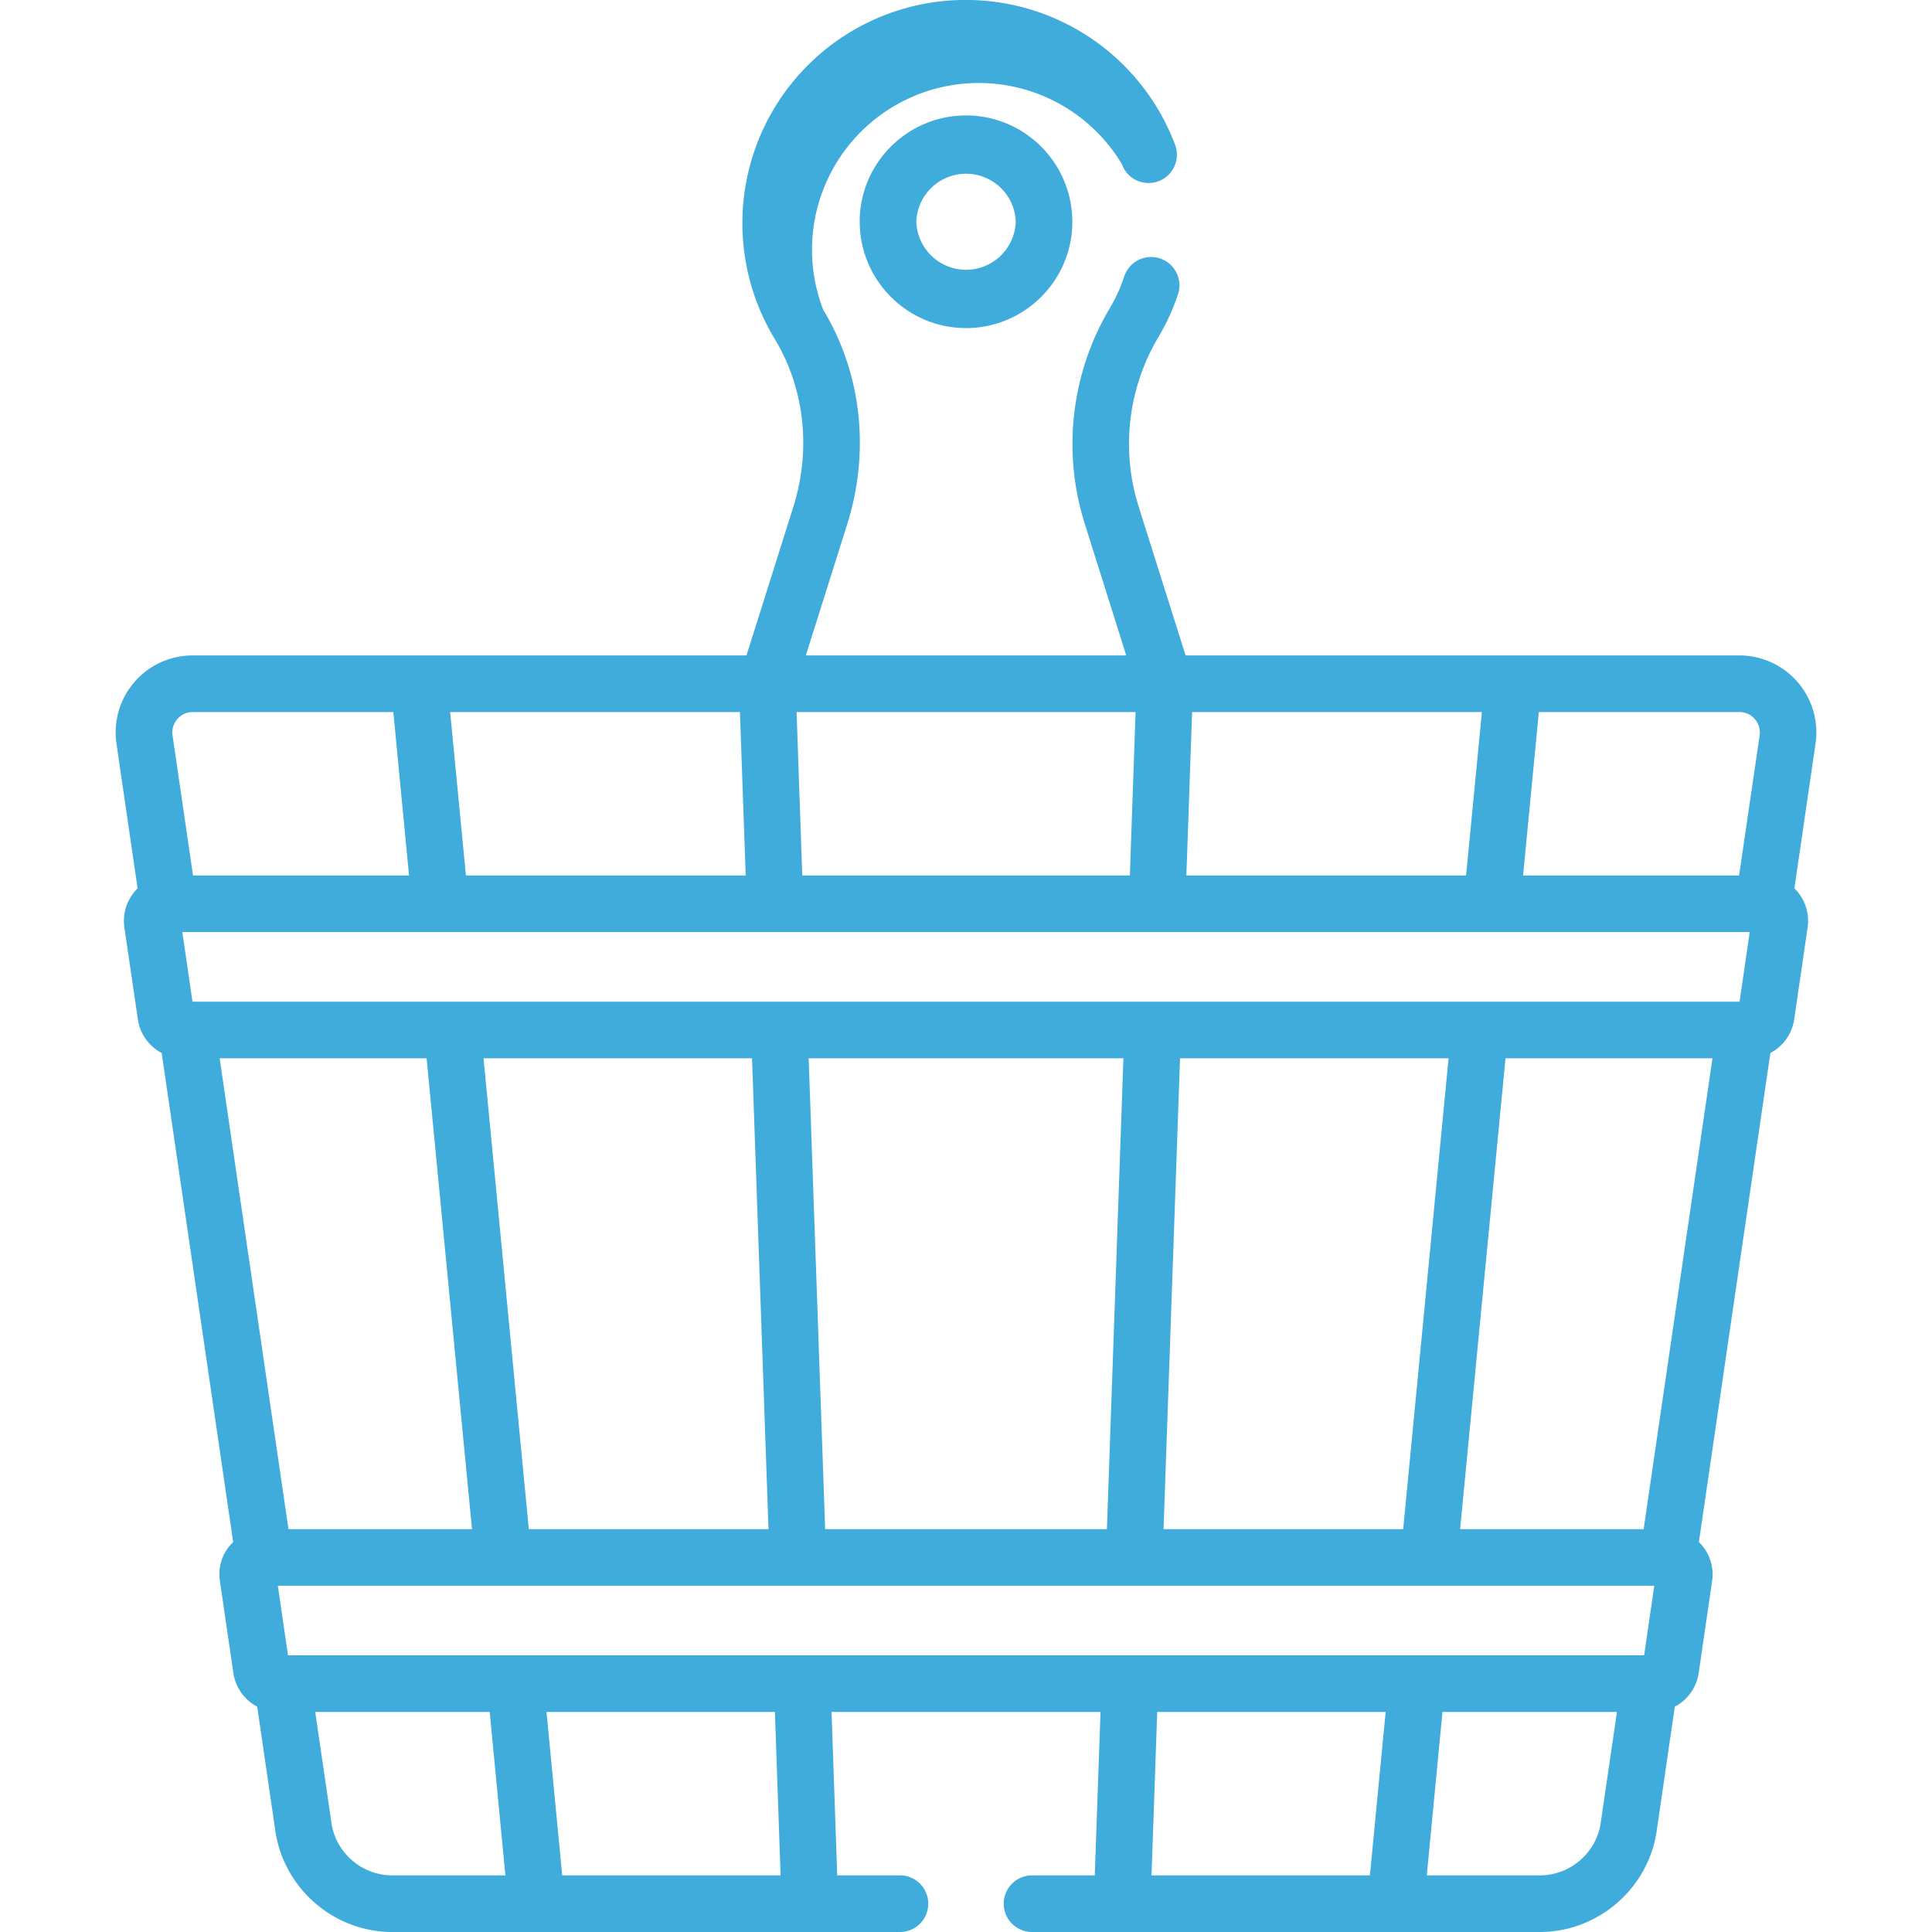 <svg width="32" height="32" fill="none" xmlns="http://www.w3.org/2000/svg"><g clip-path="url(#clip0)" fill="#3FACDC"><path d="M2.28 14.714a.749.749 0 0 0-.22.645l.224 1.528a.752.752 0 0 0 .394.554l1.184 8.1a.736.736 0 0 0-.22.645l.224 1.528a.752.752 0 0 0 .394.554l.301 2.06c.14.953.971 1.672 1.935 1.672h8.41a.469.469 0 1 0 0-.938h-1.039l-.094-2.707h4.455l-.095 2.707h-1.039a.469.469 0 0 0 0 .938h8.411c.964 0 1.796-.72 1.935-1.673l.3-2.059a.753.753 0 0 0 .395-.554l.223-1.528a.749.749 0 0 0-.219-.645l1.184-8.1a.753.753 0 0 0 .394-.554l.223-1.528a.75.75 0 0 0-.219-.645l.35-2.398a1.275 1.275 0 0 0-1.262-1.46h-9.172l-.782-2.48a3.459 3.459 0 0 1 .333-2.795c.13-.218.237-.451.318-.692a.469.469 0 1 0-.888-.301c-.06.18-.14.353-.236.516a4.397 4.397 0 0 0-.42 3.555l.692 2.197h-5.307l.686-2.175c.381-1.21.236-2.504-.399-3.552a2.762 2.762 0 0 1 4.948-2.41.469.469 0 1 0 .875-.337 3.702 3.702 0 0 0-3.312-2.38 3.698 3.698 0 0 0-3.313 5.612c.495.818.607 1.832.307 2.785l-.775 2.457H3.192a1.275 1.275 0 0 0-1.263 1.46l.35 2.398zm26.701.724l-.168 1.153H3.188l-.168-1.153h25.96zm-5.74 9.89h-3.969l.273-7.8h4.448l-.752 7.8zm-15.233-7.8h4.448l.273 7.8h-3.97l-.75-7.8zm5.386 0h5.213l-.273 7.8h-4.667l-.273-7.8zm-6.328 0l.752 7.8h-3.04l-1.14-7.8h3.428zM5.49 30.192l-.269-1.837h2.89l.26 2.707H6.496c-.502 0-.935-.374-1.007-.87zm7.44.87H9.312l-.26-2.707h3.783l.094 2.707zm-8.16-3.644l-.168-1.153H27.4l-.168 1.153H4.77zm14.397.937h3.784l-.261 2.707h-3.617l.094-2.707zm7.346 1.837c-.072.496-.505.87-1.007.87h-1.874l.26-2.707h2.89l-.269 1.837zm.711-4.864h-3.04l.752-7.8h3.428l-1.14 7.8zm1.842-13.417a.335.335 0 0 1 .079.27l-.34 2.32h-3.578l.261-2.707h3.322c.135 0 .218.073.256.117zm-4.78 2.59H19.65l.095-2.707h4.8l-.262 2.707zm-5.477-2.707l-.095 2.707h-5.426l-.094-2.707h5.615zm-6.553 0l.095 2.707H7.717l-.261-2.707h4.799zm-9.319.117a.334.334 0 0 1 .256-.117h3.322l.26 2.707H3.197l-.339-2.32a.335.335 0 0 1 .079-.27z"/><path d="M14.24 3.673c0 .971.79 1.761 1.76 1.761.971 0 1.761-.79 1.761-1.76 0-.972-.79-1.762-1.76-1.762-.972 0-1.762.79-1.762 1.761zm2.584 0a.824.824 0 0 1-1.647 0 .824.824 0 0 1 1.647 0z"/></g><defs><clipPath id="clip0"><path fill="#fff" d="M0 0h32v32H0z"/></clipPath></defs></svg>